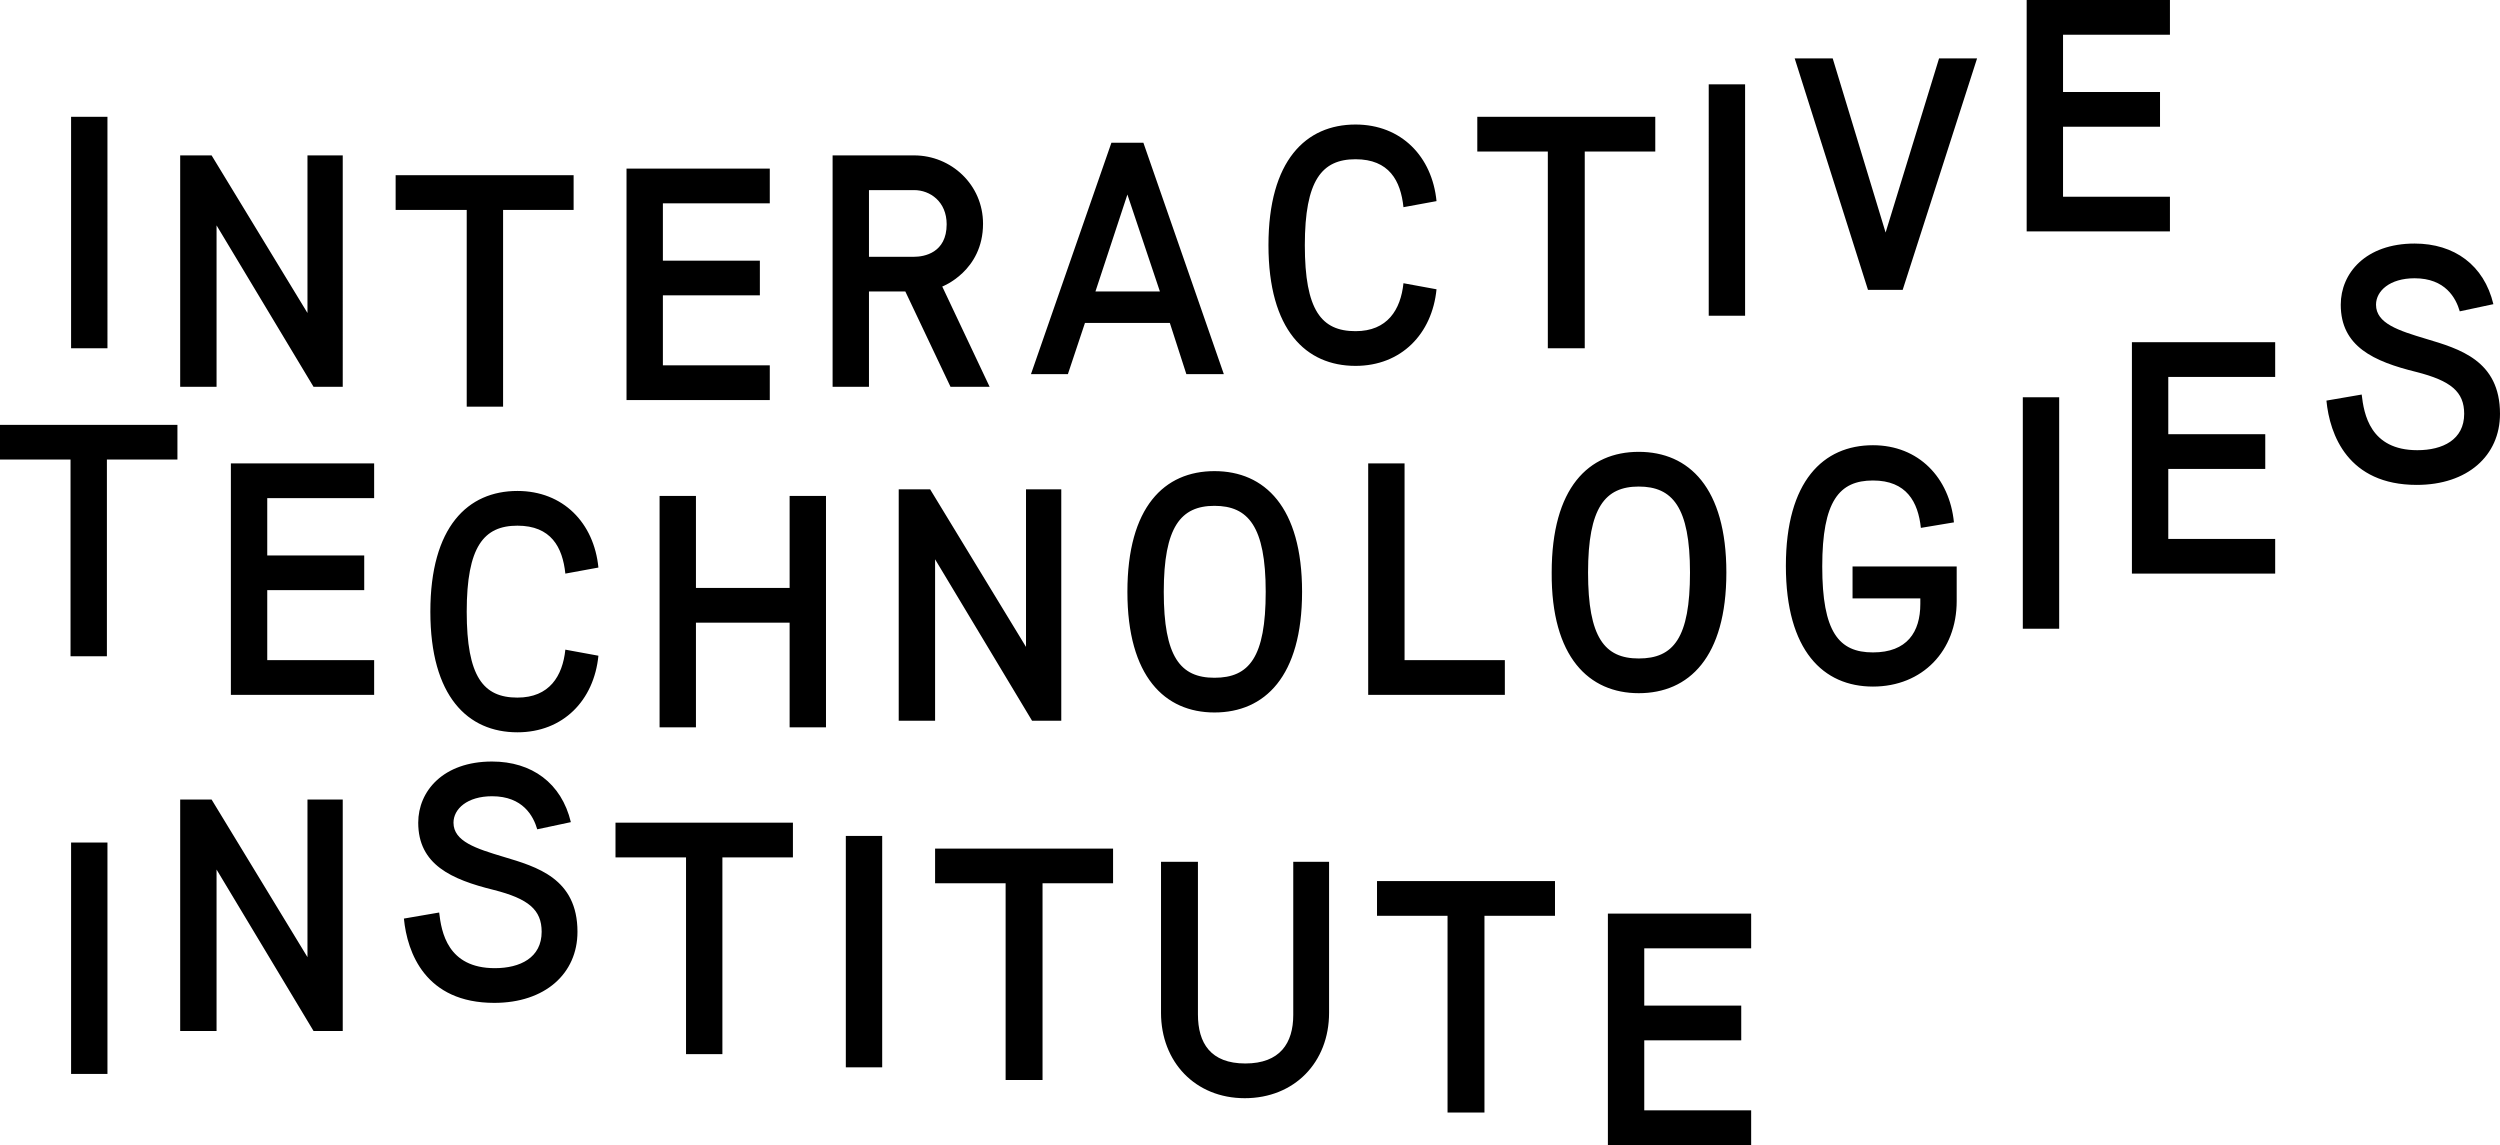 <?xml version="1.0" encoding="UTF-8"?>
<svg xmlns="http://www.w3.org/2000/svg" id="Layer_2" viewBox="0 0 453.7 207.8">
  <g id="Layer_1-2">
    <g>
      <path d="M291.8,207.8h26v-6.3h-19.4v-12.7h17.6v-6.3h-17.6v-10.4h19.4v-6.3h-26v42Zm-29-5.9h6.6v-35.7h12.8v-6.3h-32.3v6.3h12.8v35.7h.1Zm-52.1-18.1c0,8.9,6.2,15.5,15.2,15.5s15.3-6.5,15.3-15.5v-27.4h-6.5v27.8c0,5.1-2.4,8.8-8.7,8.8s-8.6-3.7-8.6-8.9v-27.7h-6.7v27.4Zm-28.1,12.2h6.6v-35.7h12.8v-6.3h-32.3v6.3h12.8v35.7h.1Zm-29.1-2.3h6.6v-42h-6.6v42Zm-29-2.4h6.6v-35.7h12.8v-6.3h-32.2v6.3h12.8v35.7Zm-51.2-24.6c.6,6.2,3.9,15.3,16.4,15.3,9.2,0,15.1-5.3,15.1-12.9,0-9.7-7.4-11.8-13.4-13.6-5-1.5-9.1-2.8-9.1-6.2,0-2.5,2.5-4.8,7-4.8,5.6,0,7.5,3.6,8.2,6l6.1-1.3c-1.7-7.1-7.1-11-14.3-11-8.9,0-13.4,5.4-13.4,11.1,0,7.6,6,10.3,13.7,12.2,6.3,1.6,8.7,3.6,8.7,7.6,0,4.7-3.9,6.6-8.5,6.6-8.6,0-9.7-6.6-10.1-10.1l-6.4,1.1Zm-40.6,20.4h6.6v-29.3l17.6,29.3h5.3v-42h-6.4v28.6l-17.4-28.6h-5.7v42Zm-19.8,7.8h6.6v-42h-6.6v42Z"></path>
      <path d="M422.2,72.7c.6,6.2,3.9,15.3,16.4,15.3,9.2,0,15.1-5.3,15.1-12.9,0-9.7-7.4-11.8-13.4-13.6-5-1.5-9.1-2.8-9.1-6.2,0-2.5,2.5-4.8,7-4.8,5.6,0,7.5,3.6,8.2,6l6.1-1.3c-1.7-7.1-7.1-11-14.3-11-8.9,0-13.4,5.4-13.4,11.1,0,7.6,6,10.3,13.7,12.2,6.3,1.6,8.7,3.6,8.7,7.6,0,4.7-3.9,6.6-8.5,6.6-8.6,0-9.7-6.6-10.1-10.1l-6.4,1.1Zm-35.3,31.4h26v-6.3h-19.4v-12.7h17.6v-6.3h-17.6v-10.4h19.4v-6.3h-26v42Zm-19.8,10h6.6v-42h-6.6v42Zm-30.9-5.5h12.3v1c0,5.1-2.4,8.8-8.6,8.8s-9.2-3.7-9.2-15.6,3.1-15.6,9.2-15.6,8.2,3.9,8.7,8.6l6-1c-.8-8.1-6.4-14-14.7-14-9,0-15.8,6.5-15.8,21.9s6.8,21.9,15.8,21.9,15.2-6.5,15.2-15.5v-6.3h-18.9v5.8Zm-38.8,17.2c9.1,0,15.9-6.5,15.9-21.9s-6.8-21.9-15.9-21.9-15.8,6.5-15.8,21.9c-.1,15.4,6.8,21.9,15.8,21.9m0-6.3c-6.2,0-9.2-3.8-9.2-15.6s3.1-15.6,9.2-15.6,9.3,3.7,9.3,15.6-3,15.6-9.3,15.6m-49.1,6.6h24.8v-6.3h-18.2v-35.7h-6.6v42h0Zm-27.9,3.2c9.1,0,15.9-6.5,15.9-21.9s-6.8-21.9-15.9-21.9-15.8,6.5-15.8,21.9c0,15.4,6.8,21.9,15.8,21.9m0-6.3c-6.2,0-9.2-3.8-9.2-15.6s3.1-15.6,9.2-15.6,9.3,3.7,9.3,15.6-3,15.6-9.3,15.6m-57.3,7.8h6.6v-29.3l17.6,29.3h5.3v-42h-6.4v28.6l-17.4-28.6h-5.7v42h0Zm-43.4,1.2h6.6v-19h17v19h6.6v-42h-6.6v16.7h-17v-16.7h-6.6v42Zm-17.1-14.1c-.5,4.8-2.9,8.7-8.7,8.7-6.2,0-9.2-3.8-9.2-15.6s3.1-15.6,9.2-15.6,8.2,3.9,8.7,8.7l6-1.1c-.8-8.1-6.4-13.9-14.7-13.9-9,0-15.8,6.5-15.8,21.9s6.8,21.9,15.8,21.9c8.3,0,13.9-5.8,14.7-13.9l-6-1.1Zm-60.7,8.2h26v-6.3h-19.4v-12.7h17.6v-6.3h-17.6v-10.4h19.4v-6.3h-26v42Zm-29.1-7h6.6v-35.7h12.8v-6.3H0v6.3H12.8v35.7Z"></path>
      <path d="M367.8,42h26v-6.3h-19.4v-12.7h17.6v-6.3h-17.6V6.3h19.4V0h-26V42Zm-28.8,10.6h6.3l13.5-42h-6.9l-9.7,31.6-9.6-31.6h-6.9l13.3,42Zm-28.9,4.7h6.6V15.3h-6.6V57.3Zm-29.1,5.9h6.6V27.5h12.8v-6.3h-32.3v6.3h12.8V63.2h.1Zm-26.3-11.8c-.5,4.8-2.9,8.7-8.7,8.7-6.2,0-9.2-3.8-9.2-15.6s3.1-15.6,9.2-15.6,8.2,3.9,8.7,8.7l6-1.1c-.8-8.1-6.4-13.9-14.7-13.9-9,0-15.8,6.5-15.8,21.9s6.8,21.9,15.8,21.9c8.3,0,13.9-5.8,14.7-13.9l-6-1.1Zm-55.9,1.5l5.8-17.6,5.9,17.6h-11.7Zm-11.7,15h6.7l3.1-9.3h15.4l3,9.3h6.8l-14.6-42h-5.8l-14.6,42Zm-29.4-21.2v-12.2h8.2c2.9,0,5.9,2.1,5.9,6.2,0,5.2-4.1,5.9-5.9,5.9h-8.2v.1Zm-6.6,23.5h6.6v-17.3h6.6l8.2,17.3h7.1l-8.6-18.2s7.4-2.8,7.4-11.4c0-7.1-5.8-12.4-12.5-12.4h-14.8v42Zm-37.4,2.4h26v-6.3h-19.4v-12.7h17.6v-6.3h-17.6v-10.4h19.4v-6.3h-26v42Zm-29,1.2h6.6V38.1h12.8v-6.3h-32.3v6.3h12.9v35.7Zm-52-3.6h6.6v-29.3l17.6,29.3h5.3V28.2h-6.4v28.6l-17.4-28.6h-5.7v42Zm-19.8-7h6.6V21.2h-6.6V63.2Z"></path>
    </g>
  </g>
</svg>
